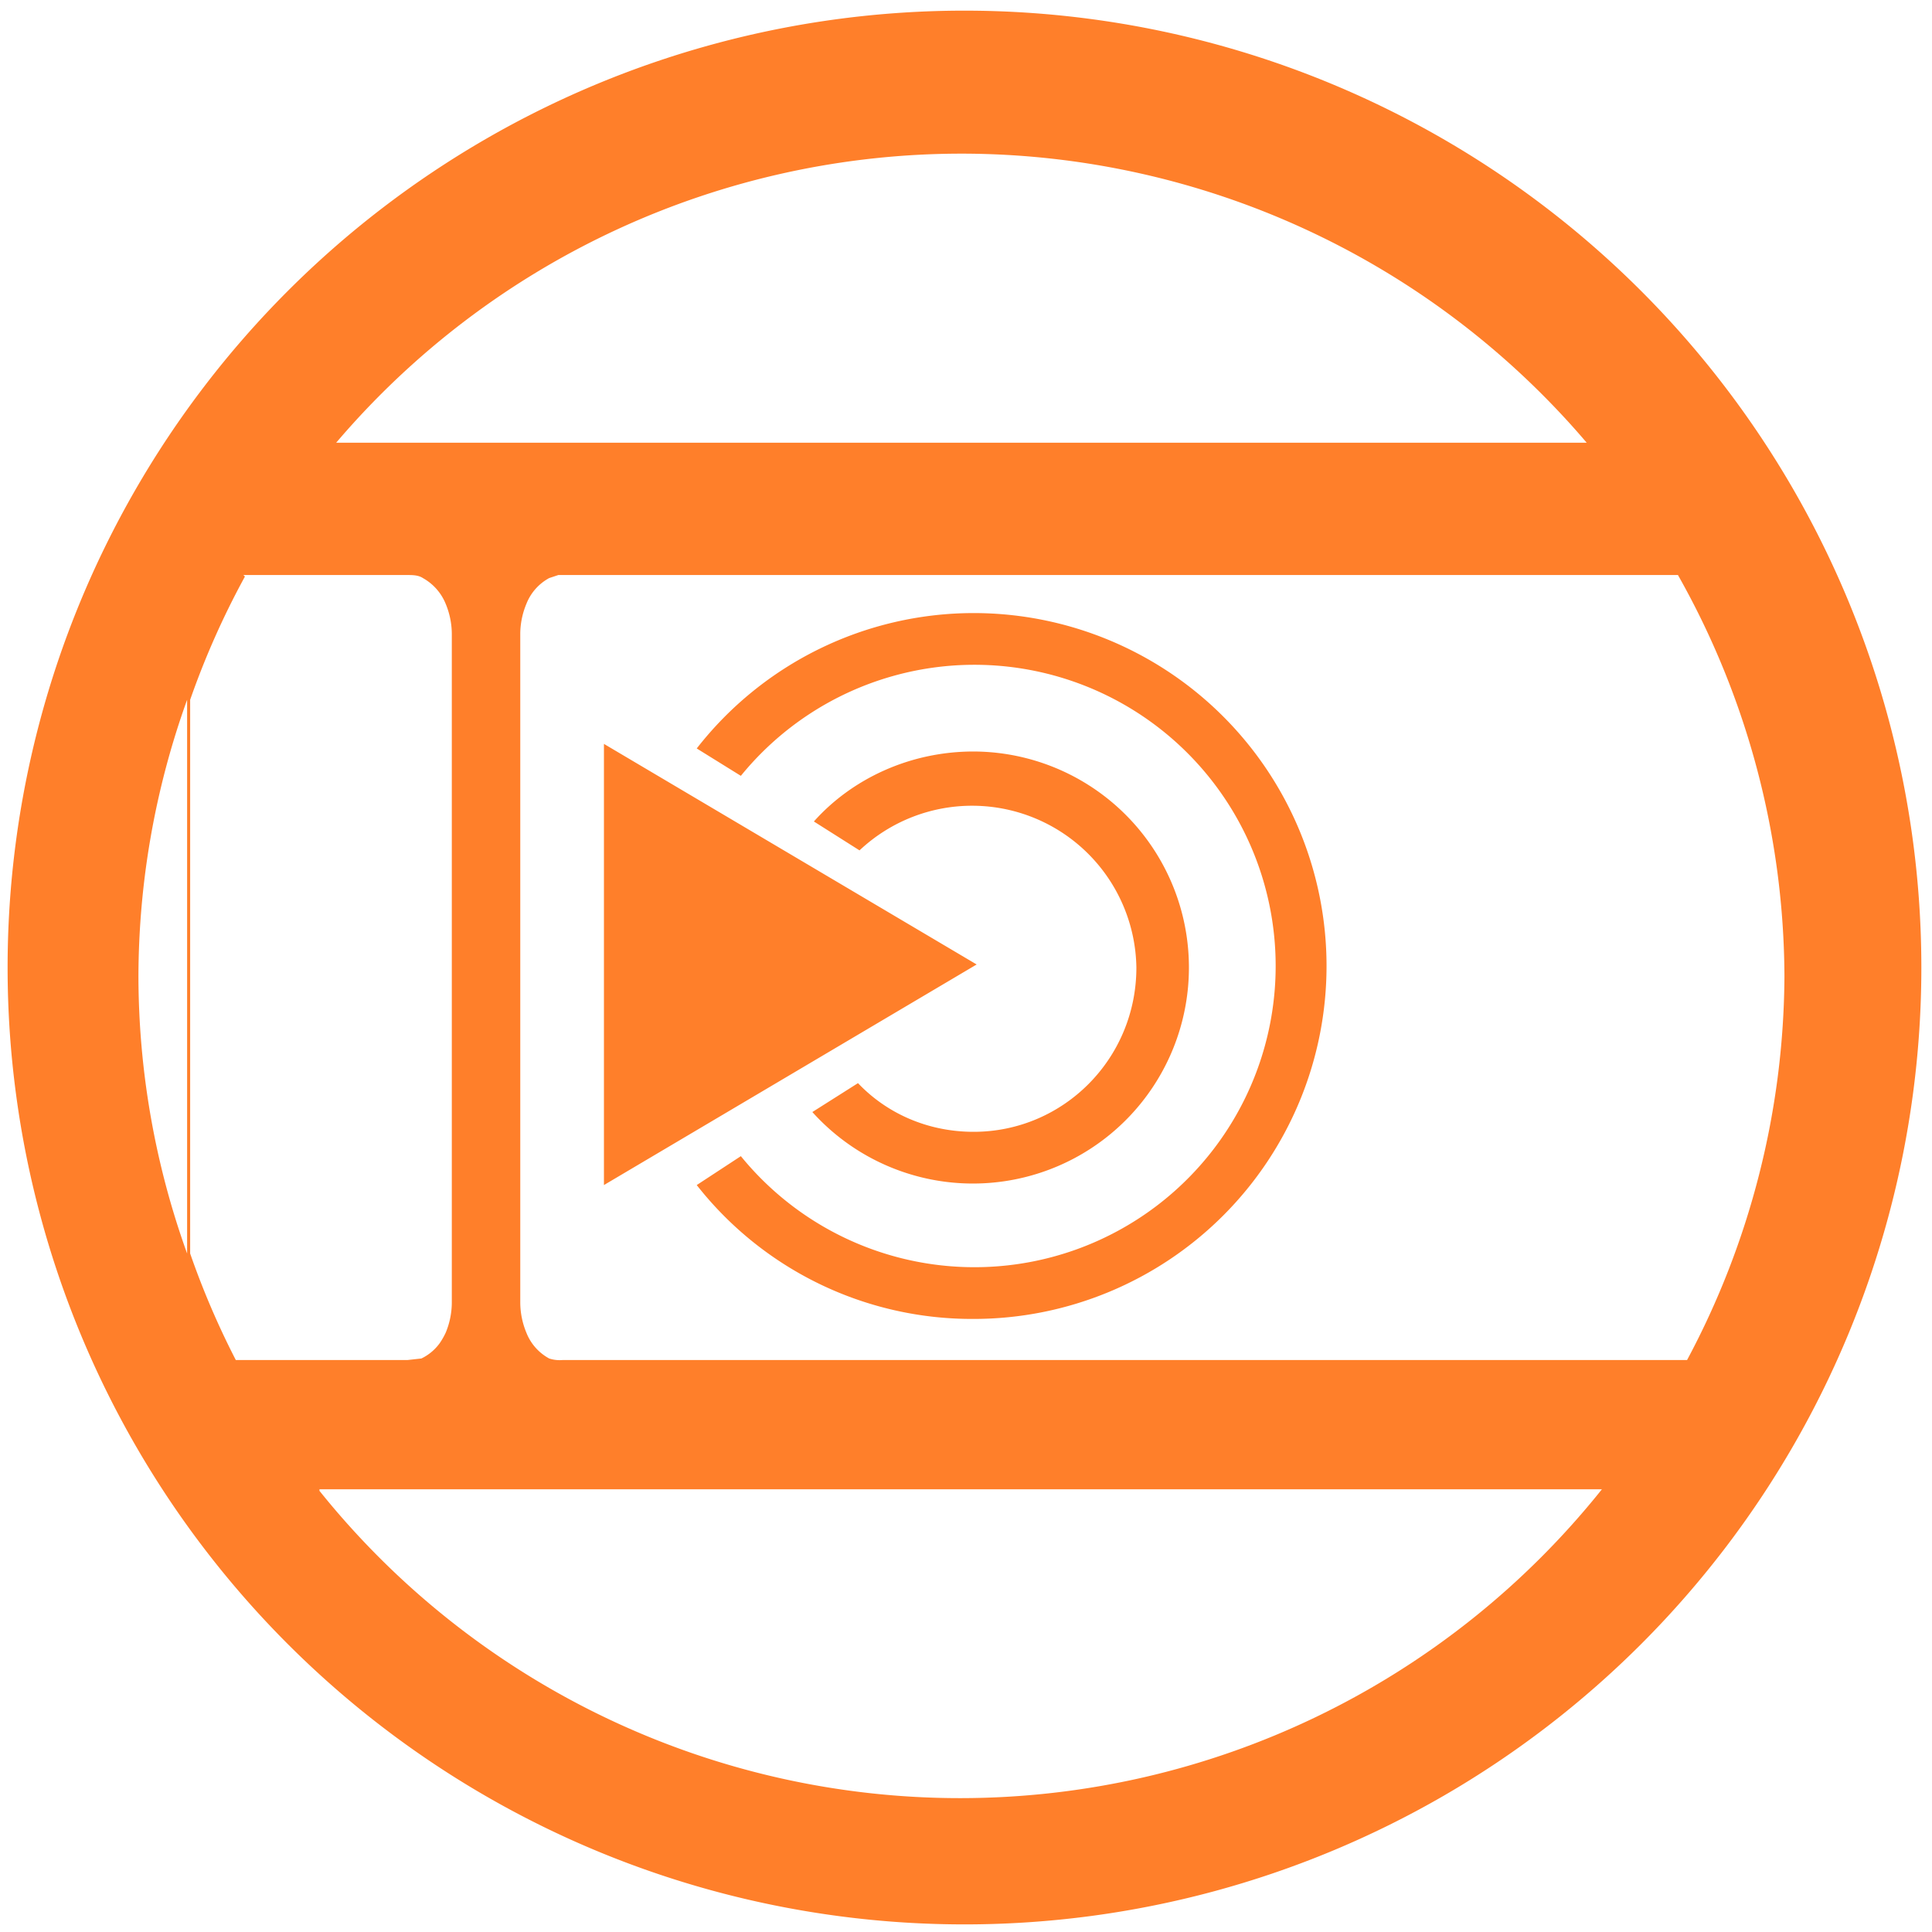 <svg xmlns="http://www.w3.org/2000/svg" width="48" height="48" viewBox="0 0 12.7 12.7"><path fill="#ff7f2a" d="M6.34.07a6.29 6.29 0 0 0-6.29 6.3 6.29 6.29 0 0 0 6.3 6.28 6.29 6.29 0 0 0 6.28-6.29A6.29 6.29 0 0 0 6.34.07zm-.01.94a5.4 5.4 0 0 1 4.1 1.9H2.21a5.4 5.4 0 0 1 4.12-1.9zM1.6 3.78h1.08c.03 0 .07 0 .1.02a.34.34 0 0 1 .15.17.52.52 0 0 1 .04.2v4.39a.52.52 0 0 1-.04.2.48.48 0 0 1-.04.07.32.32 0 0 1-.12.1l-.09.01H1.55a5.4 5.4 0 0 1-.3-.7V4.6a5.4 5.4 0 0 1 .36-.81zm2.06 0h7.37a5.4 5.4 0 0 1 .7 2.64 5.4 5.4 0 0 1-.64 2.52H3.7a.22.22 0 0 1-.09-.01.33.33 0 0 1-.15-.17.52.52 0 0 1-.04-.2v-4.4a.52.52 0 0 1 .04-.19.33.33 0 0 1 .15-.17l.06-.02zm2.74.25a2.31 2.31 0 0 0-1.82.89l.29.18a1.98 1.98 0 1 1 0 2.5l-.29.19a2.3 2.3 0 0 0 1.82.88 2.32 2.32 0 0 0 2.32-2.32A2.32 2.32 0 0 0 6.4 4.03zm-5.17.57v3.64a5.4 5.4 0 0 1-.32-1.82 5.4 5.4 0 0 1 .32-1.82zm2.74.29v2.9l2.45-1.45-2.45-1.45zm2.43.05c-.42 0-.8.18-1.05.46l.3.19a1.08 1.08 0 0 1 1.82.77c0 .6-.48 1.08-1.07 1.08-.3 0-.57-.12-.76-.32l-.3.19a1.42 1.42 0 1 0 1.06-2.37zM2.1 9.79h8.43a5.4 5.4 0 0 1-4.21 2.03A5.4 5.4 0 0 1 2.1 9.8z"/></svg>
